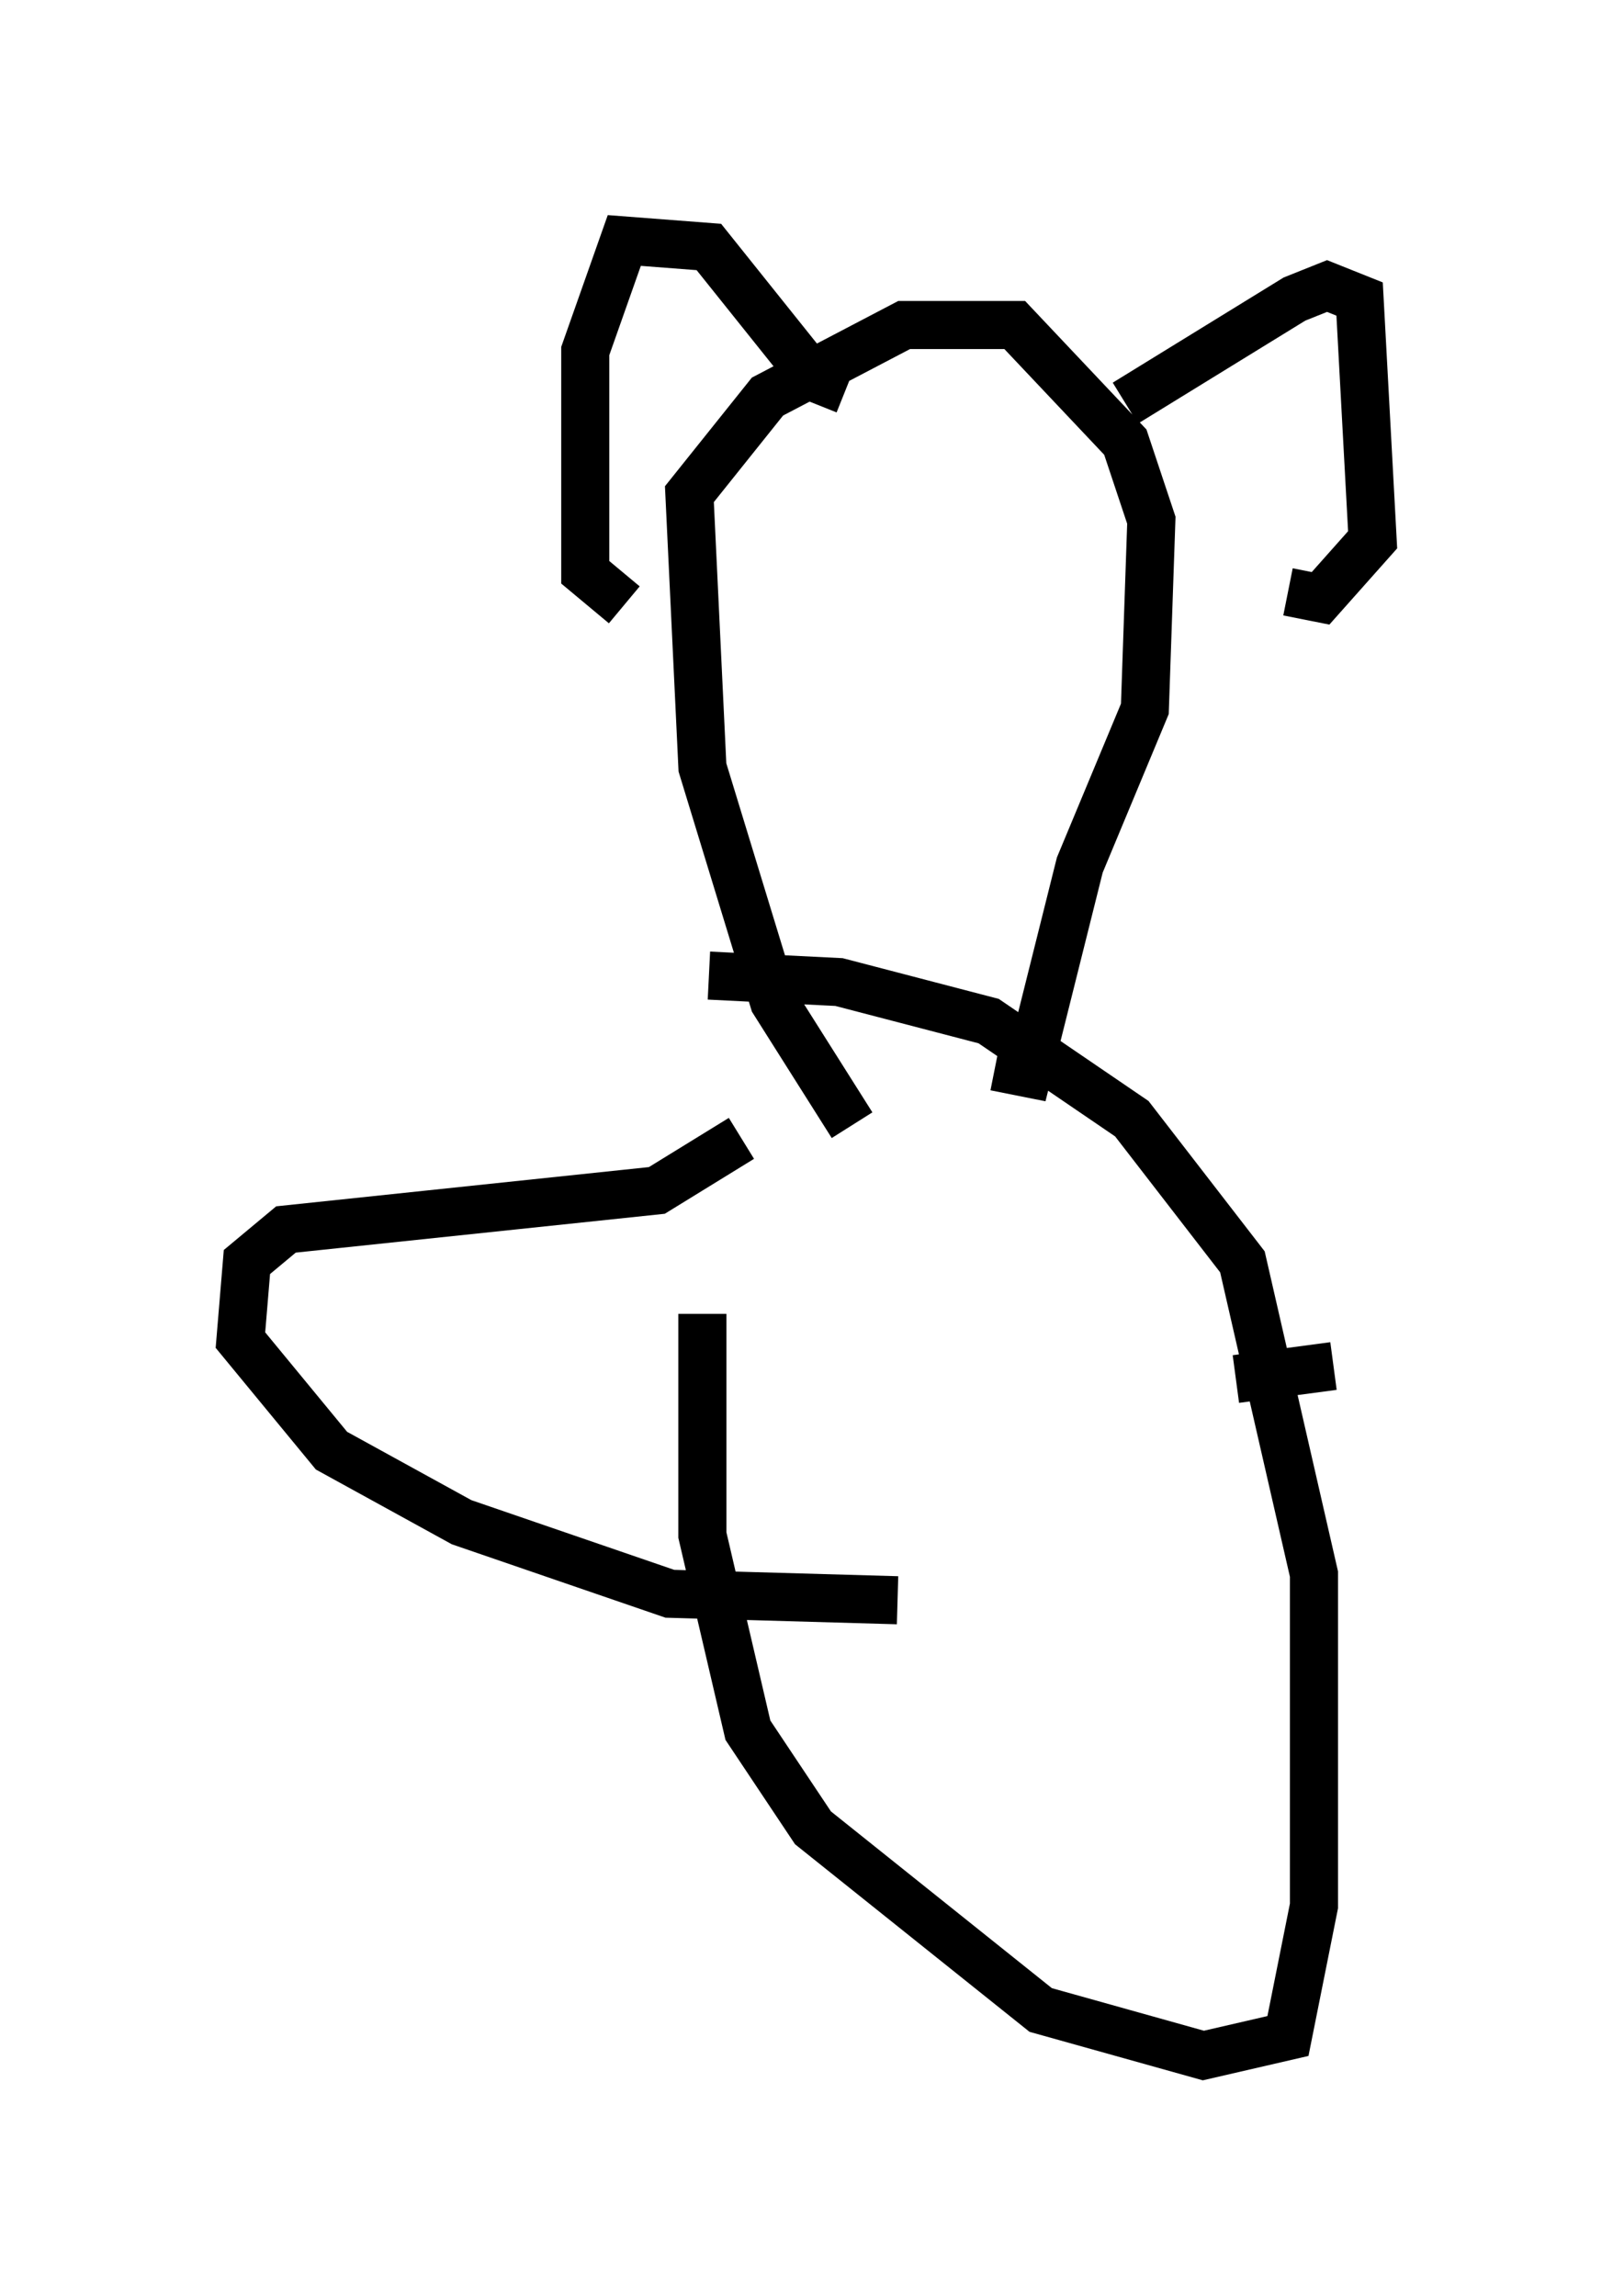 <?xml version="1.0" encoding="utf-8" ?>
<svg baseProfile="full" height="47.753" version="1.1" width="33.545" xmlns="http://www.w3.org/2000/svg" xmlns:ev="http://www.w3.org/2001/xml-events" xmlns:xlink="http://www.w3.org/1999/xlink"><defs /><rect fill="white" height="47.753" width="33.545" x="0" y="0" /><path d="M15.69, 19.479 m-1.083, 7.848 l0.0, 4.601 0.947, 4.059 l1.353, 2.03 4.736, 3.789 l3.383, 0.947 1.759, -0.406 l0.541, -2.706 0.0, -6.901 l-1.488, -6.495 -2.3, -2.977 l-2.977, -2.03 -3.112, -0.812 l-2.706, -0.135 m2.977, 3.112 l-1.624, -2.571 -1.488, -4.871 l-0.271, -5.683 1.624, -2.03 l2.842, -1.488 2.3, 0.0 l2.3, 2.436 0.541, 1.624 l-0.135, 3.924 -1.353, 3.248 l-1.083, 4.33 -0.677, -0.135 m-7.713, -9.607 l-0.812, -0.677 0.0, -4.601 l0.812, -2.3 1.759, 0.135 l2.165, 2.706 0.677, 0.271 m5.819, 0.271 l3.518, -2.165 0.677, -0.271 l0.677, 0.271 0.271, 5.007 l-1.083, 1.218 -0.677, -0.135 m-11.367, 11.367 l-1.759, 1.083 -7.713, 0.812 l-0.812, 0.677 -0.135, 1.624 l1.894, 2.3 2.706, 1.488 l4.33, 1.488 4.736, 0.135 m7.036, -4.601 l2.03, -0.271 " fill="none" stroke="black" stroke-width="1" /></svg>